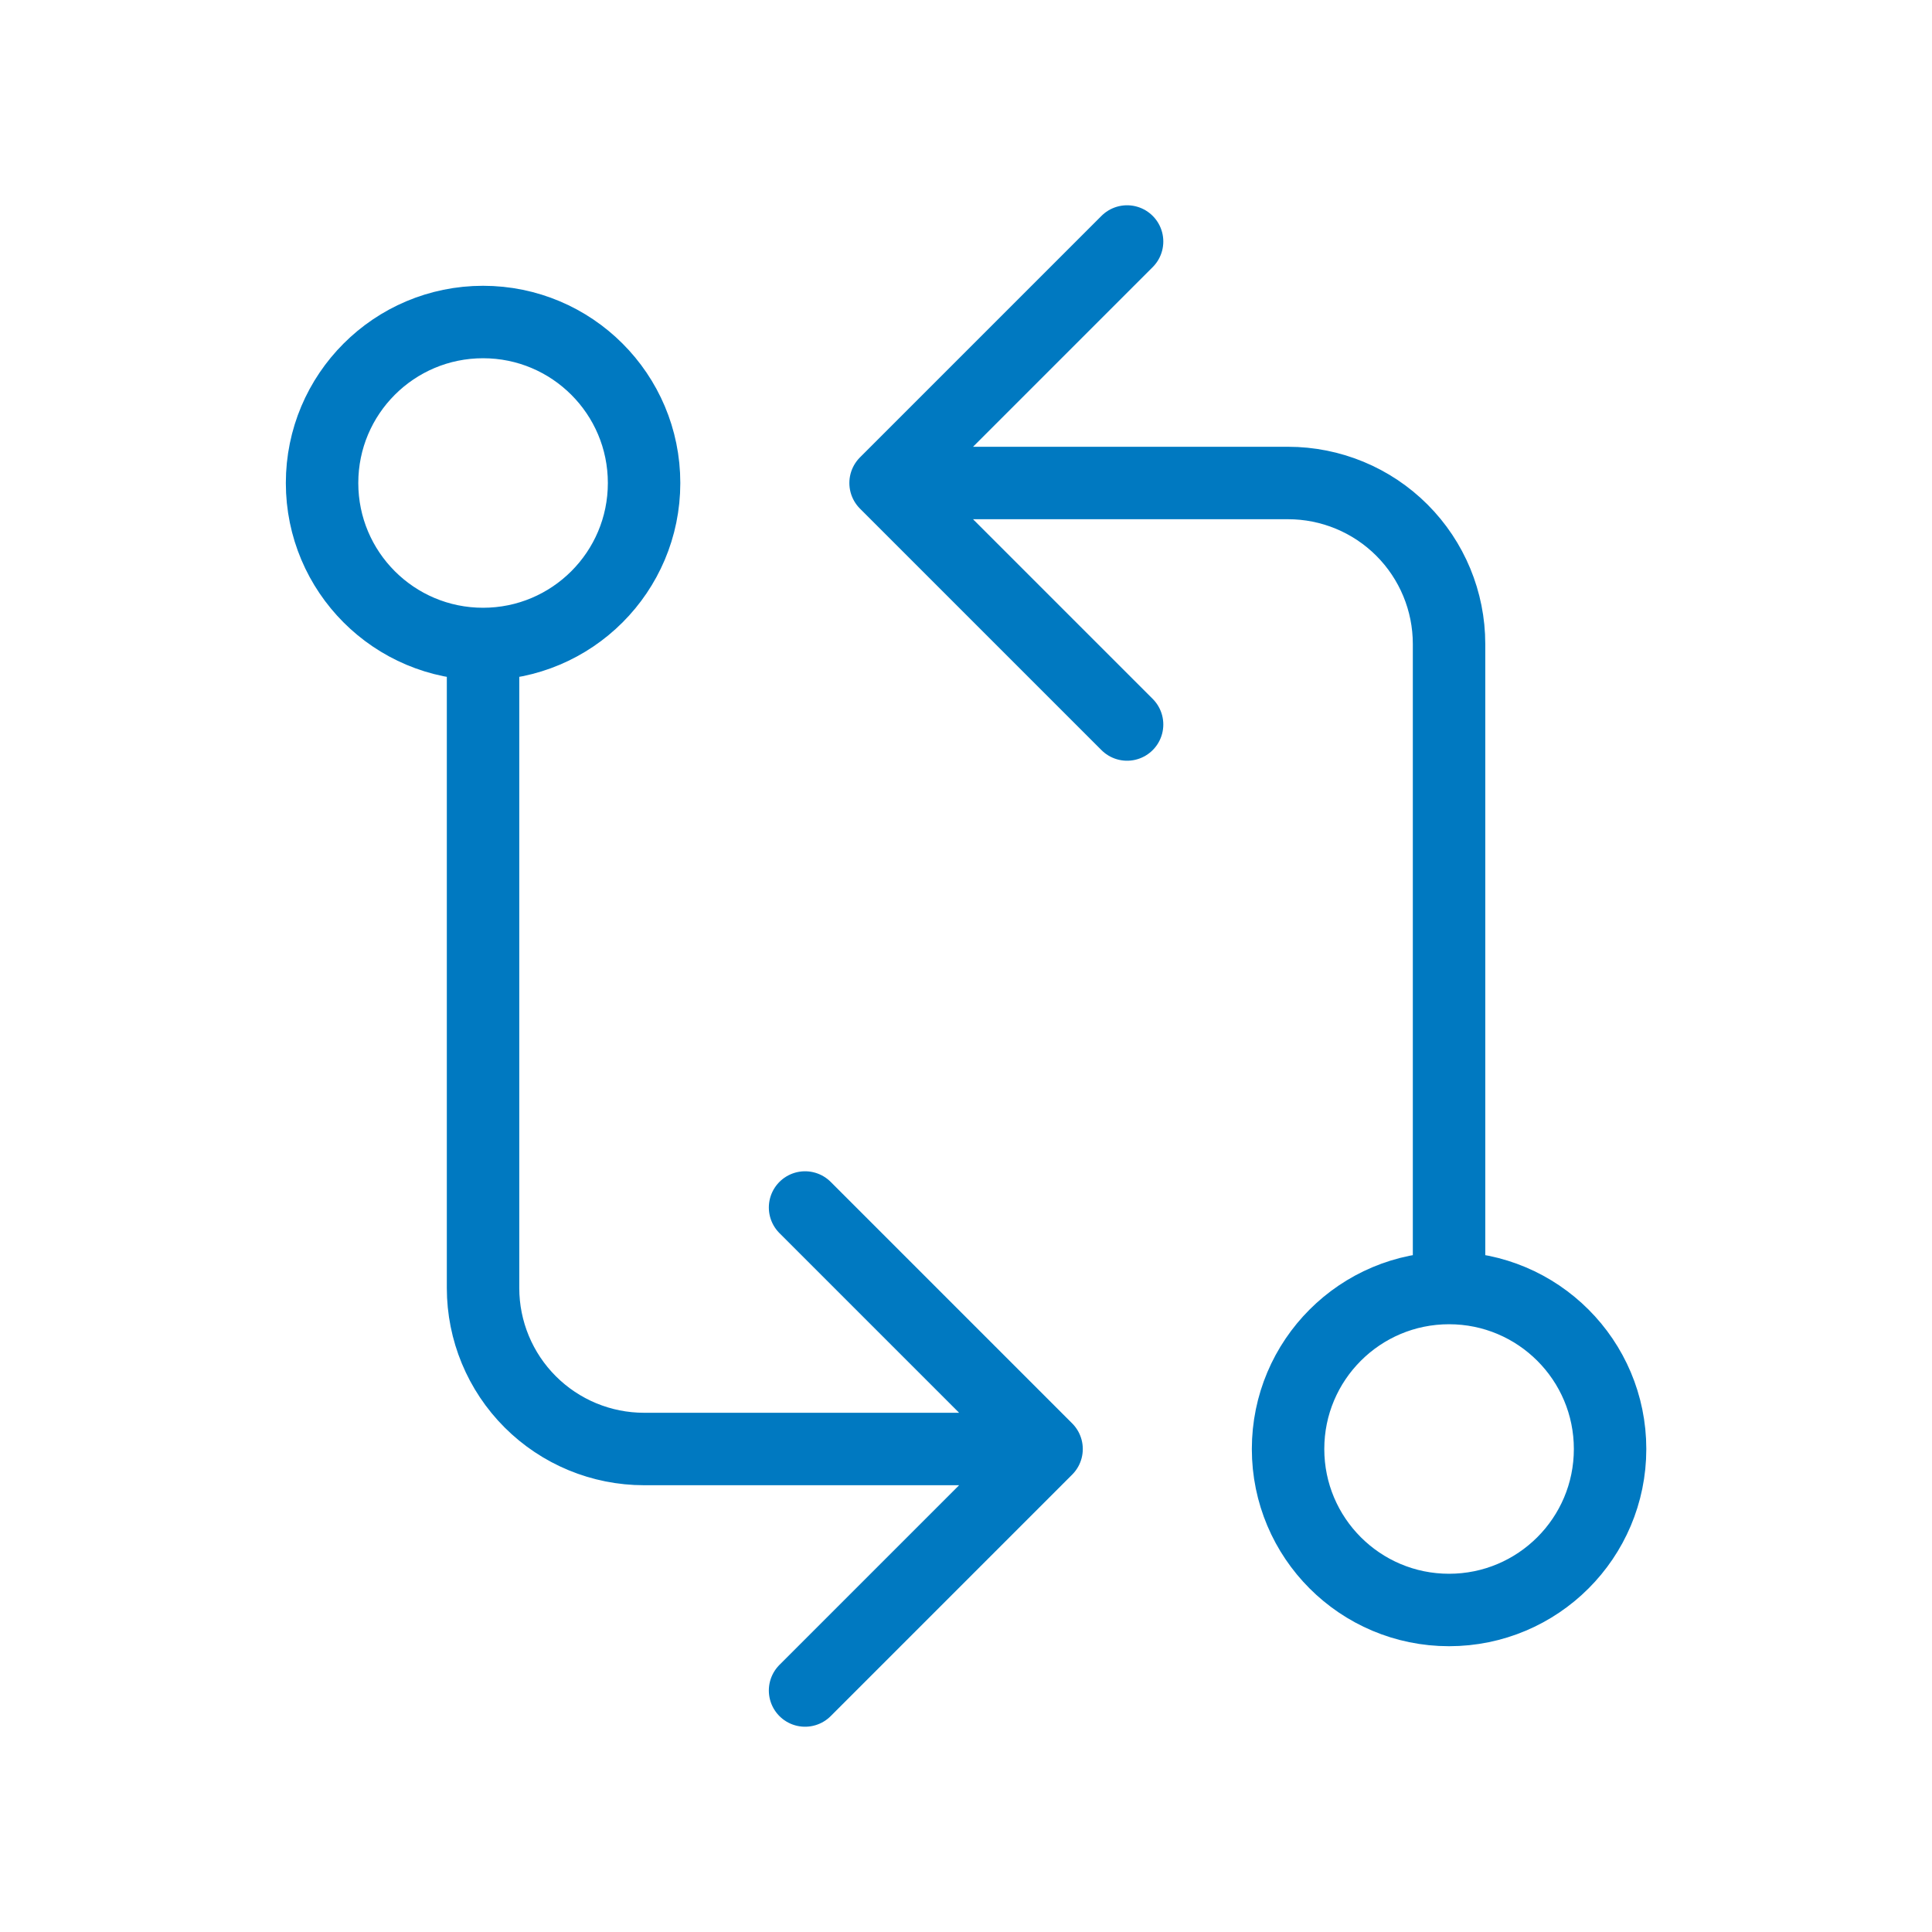<svg width="40" height="40" viewBox="0 0 40 40" fill="none" xmlns="http://www.w3.org/2000/svg">
<path d="M10.001 13.333C11.842 13.333 13.335 11.841 13.335 10C13.335 8.159 11.842 6.667 10.001 6.667C8.16 6.667 6.668 8.159 6.668 10C6.668 11.841 8.16 13.333 10.001 13.333ZM10.001 13.333V26.667C10.001 27.551 10.352 28.399 10.978 29.024C11.603 29.649 12.451 30 13.335 30H21.668M30.001 26.667C28.16 26.667 26.668 28.159 26.668 30C26.668 31.841 28.16 33.333 30.001 33.333C31.842 33.333 33.335 31.841 33.335 30C33.335 28.159 31.842 26.667 30.001 26.667ZM30.001 26.667V13.333C30.001 12.449 29.65 11.601 29.025 10.976C28.4 10.351 27.552 10 26.668 10H18.335M18.335 10L23.335 15M18.335 10L23.335 5M21.668 30L16.668 25M21.668 30L16.668 35" stroke="#0079C1" stroke-width="1.5" stroke-linecap="round" stroke-linejoin="round"/>
</svg>
